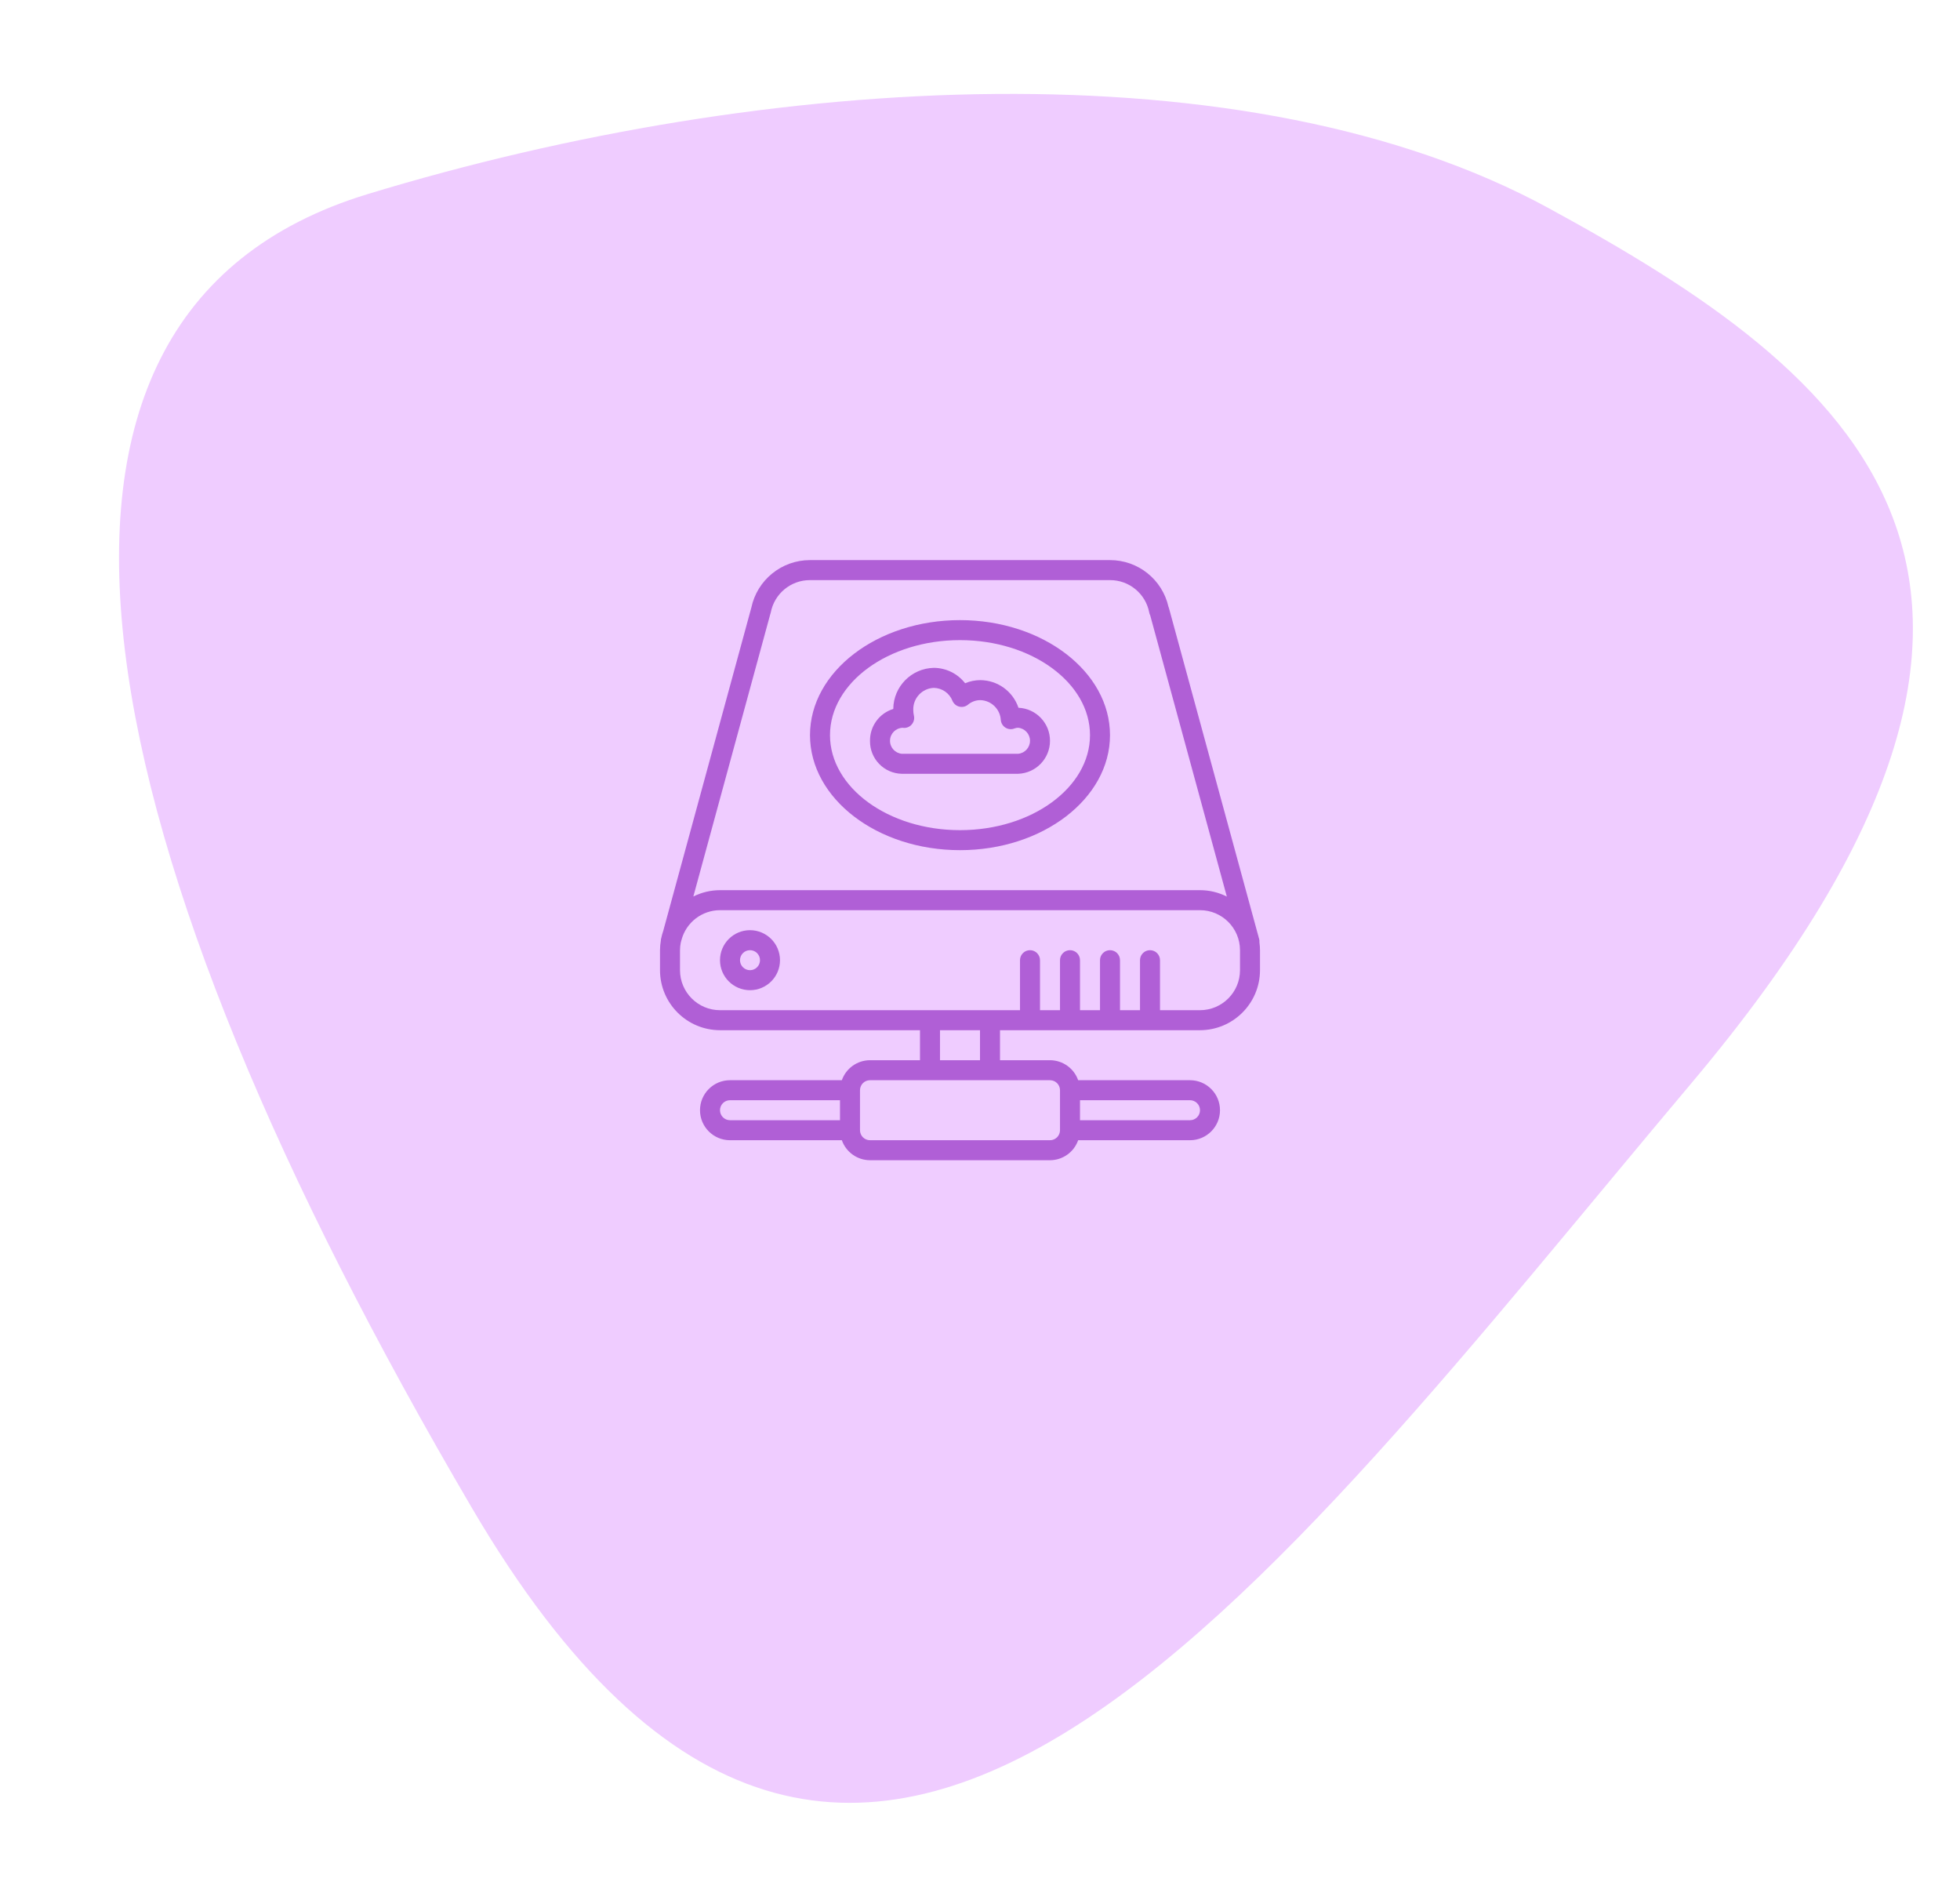 <svg width="98" height="95" viewBox="0 0 98 95" fill="none" xmlns="http://www.w3.org/2000/svg">
<path d="M77.443 10.411C92.469 18.605 105.881 28.84 84.577 54.141C63.273 79.442 42.873 108.242 23.602 75.394C4.331 42.547 -1.664 15.81 18.375 9.706C38.413 3.602 62.417 2.218 77.443 10.411Z" fill="#EFCCFF"/>
<path d="M62.971 47.105C62.975 47.055 62.972 47.005 62.961 46.956L58.449 30.404C58.443 30.38 58.434 30.357 58.424 30.335C58.116 28.968 56.901 27.998 55.5 28H40.5C39.082 27.998 37.857 28.992 37.566 30.38L37.559 30.404L33.161 46.539C33.118 46.662 33.084 46.788 33.058 46.915L33.047 46.956C33.044 46.976 33.043 46.995 33.043 47.014C33.016 47.175 33.001 47.337 33 47.5V48.5C33.002 50.156 34.344 51.498 36 51.5H46V53H43.5C42.866 53.002 42.303 53.402 42.092 54H36.5C35.672 54 35 54.672 35 55.5C35 56.328 35.672 57 36.5 57H42.092C42.303 57.598 42.866 57.998 43.5 58H52.5C53.134 57.998 53.697 57.598 53.908 57H59.5C60.328 57 61 56.328 61 55.5C61 54.672 60.328 54 59.5 54H53.908C53.697 53.402 53.134 53.002 52.5 53H50V51.5H60C61.656 51.498 62.998 50.156 63 48.5V47.5C62.999 47.368 62.989 47.236 62.971 47.105ZM42 56H36.5C36.224 56 36 55.776 36 55.5C36 55.224 36.224 55 36.5 55H42V56ZM54 55H59.5C59.776 55 60 55.224 60 55.5C60 55.776 59.776 56 59.5 56H54V55ZM38.508 30.724C38.521 30.692 38.53 30.66 38.537 30.626C38.714 29.682 39.539 28.998 40.5 29H55.5C56.461 28.998 57.286 29.682 57.463 30.626C57.472 30.673 57.488 30.718 57.51 30.76L61.342 44.821C60.926 44.61 60.466 44.5 60 44.5H36C35.537 44.5 35.081 44.609 34.667 44.816L38.508 30.724ZM52.5 54C52.776 54 53 54.224 53 54.5V56.5C53 56.776 52.776 57 52.5 57H43.5C43.224 57 43 56.776 43 56.5V54.5C43 54.224 43.224 54 43.5 54H52.5V54ZM47 53V51.5H49V53H47ZM62 48.5C61.999 49.604 61.104 50.499 60 50.5H58V48C58 47.724 57.776 47.5 57.5 47.5C57.224 47.5 57 47.724 57 48V50.5H56V48C56 47.724 55.776 47.5 55.5 47.5C55.224 47.5 55 47.724 55 48V50.5H54V48C54 47.724 53.776 47.5 53.5 47.5C53.224 47.5 53 47.724 53 48V50.5H52V48C52 47.724 51.776 47.5 51.5 47.5C51.224 47.5 51 47.724 51 48V50.5H36C34.896 50.499 34.001 49.604 34 48.5V47.5C34.001 47.373 34.014 47.247 34.038 47.123L34.076 46.984C34.308 46.111 35.097 45.503 36 45.5H60C61.104 45.501 61.999 46.396 62 47.5V48.5H62Z" fill="#B05FD6"/>
<path d="M37.5 46.5C36.672 46.5 36 47.172 36 48C36 48.828 36.672 49.5 37.5 49.5C38.328 49.5 39 48.828 39 48C38.999 47.172 38.328 46.501 37.5 46.5ZM37.5 48.5C37.224 48.5 37 48.276 37 48C37 47.724 37.224 47.5 37.5 47.5C37.776 47.5 38 47.724 38 48C38 48.276 37.776 48.5 37.5 48.5Z" fill="#B05FD6"/>
<path d="M48 42.5C52.136 42.5 55.5 39.921 55.5 36.75C55.5 33.579 52.136 31 48 31C43.864 31 40.5 33.579 40.5 36.75C40.5 39.921 43.864 42.5 48 42.5ZM48 32C51.584 32 54.5 34.131 54.5 36.75C54.5 39.369 51.584 41.5 48 41.5C44.416 41.5 41.5 39.369 41.5 36.75C41.5 34.131 44.416 32 48 32Z" fill="#B05FD6"/>
<path d="M45.091 38.682H50.91C51.795 38.649 52.497 37.924 52.5 37.038C52.504 36.152 51.808 35.421 50.923 35.381C50.648 34.561 49.883 34.007 49.018 34C48.756 34 48.497 34.053 48.256 34.156C47.88 33.673 47.303 33.389 46.691 33.386C45.571 33.41 44.673 34.321 44.664 35.441C43.967 35.654 43.493 36.302 43.5 37.031C43.485 37.926 44.197 38.664 45.091 38.682ZM45.128 36.382H45.132C45.296 36.409 45.462 36.352 45.575 36.229C45.688 36.107 45.733 35.937 45.696 35.776C45.675 35.684 45.664 35.591 45.664 35.497C45.642 34.907 46.102 34.411 46.691 34.387C47.104 34.395 47.471 34.65 47.623 35.034C47.684 35.179 47.811 35.287 47.964 35.325C48.117 35.363 48.279 35.326 48.401 35.225C48.574 35.08 48.792 35 49.018 35C49.566 35.017 50.01 35.45 50.04 35.997C50.055 36.154 50.143 36.295 50.277 36.378C50.411 36.46 50.577 36.474 50.723 36.416C50.782 36.392 50.846 36.38 50.909 36.381C51.245 36.413 51.5 36.695 51.5 37.031C51.5 37.368 51.245 37.65 50.909 37.682H45.091C44.749 37.65 44.491 37.358 44.501 37.015C44.51 36.672 44.785 36.395 45.128 36.382Z" fill="#B05FD6"/>
</svg>
